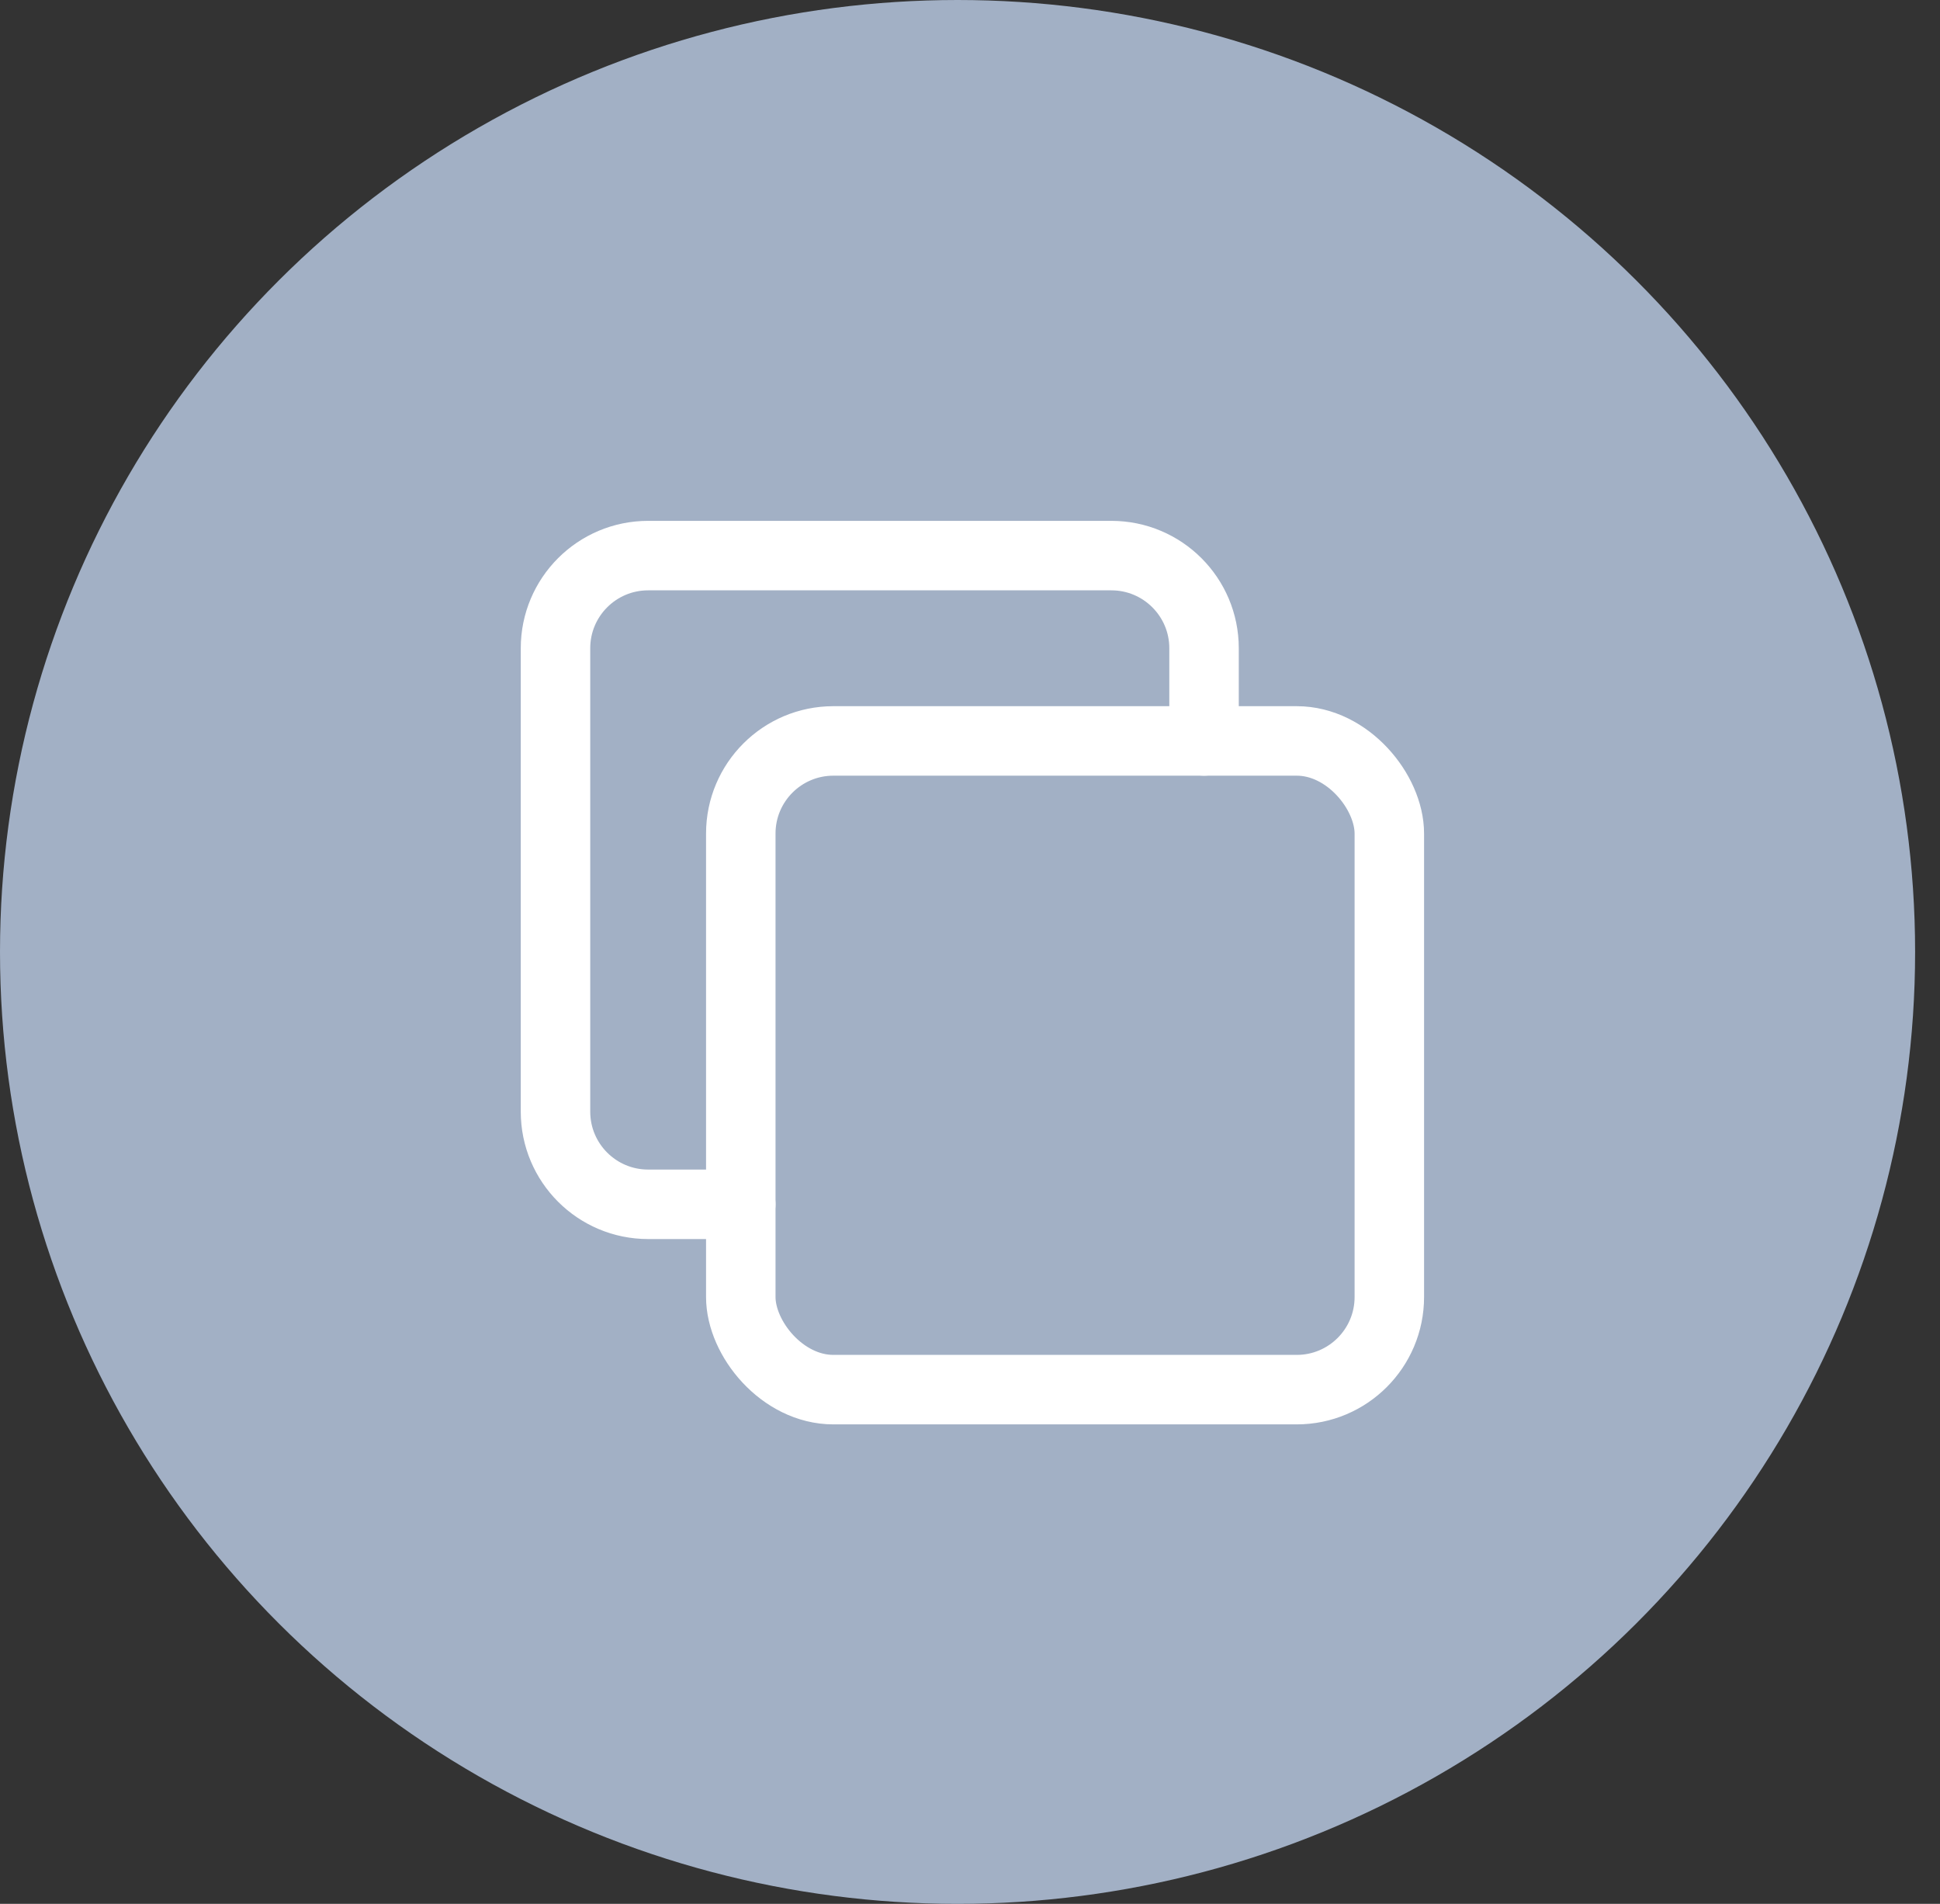 <svg width="53" height="52" viewBox="0 0 53 52" fill="none" xmlns="http://www.w3.org/2000/svg">
<rect x="0" y="0" width="53" height="52" fill="#333333" stroke="none"/>
<ellipse cx="26.16" cy="26" rx="26.16" ry="26" fill="#A2B0C5"/>
<rect x="20.238" y="20.237" width="17.718" height="17.718" rx="2.53" stroke="white" stroke-width="1.898" stroke-linecap="round" stroke-linejoin="round"/>
<path d="M20.238 32.893H17.707C16.309 32.893 15.176 31.76 15.176 30.362V17.706C15.176 16.308 16.309 15.175 17.707 15.175H30.362C31.76 15.175 32.894 16.308 32.894 17.706V20.237" stroke="white" stroke-width="1.898" stroke-linecap="round" stroke-linejoin="round"/>
</svg>
